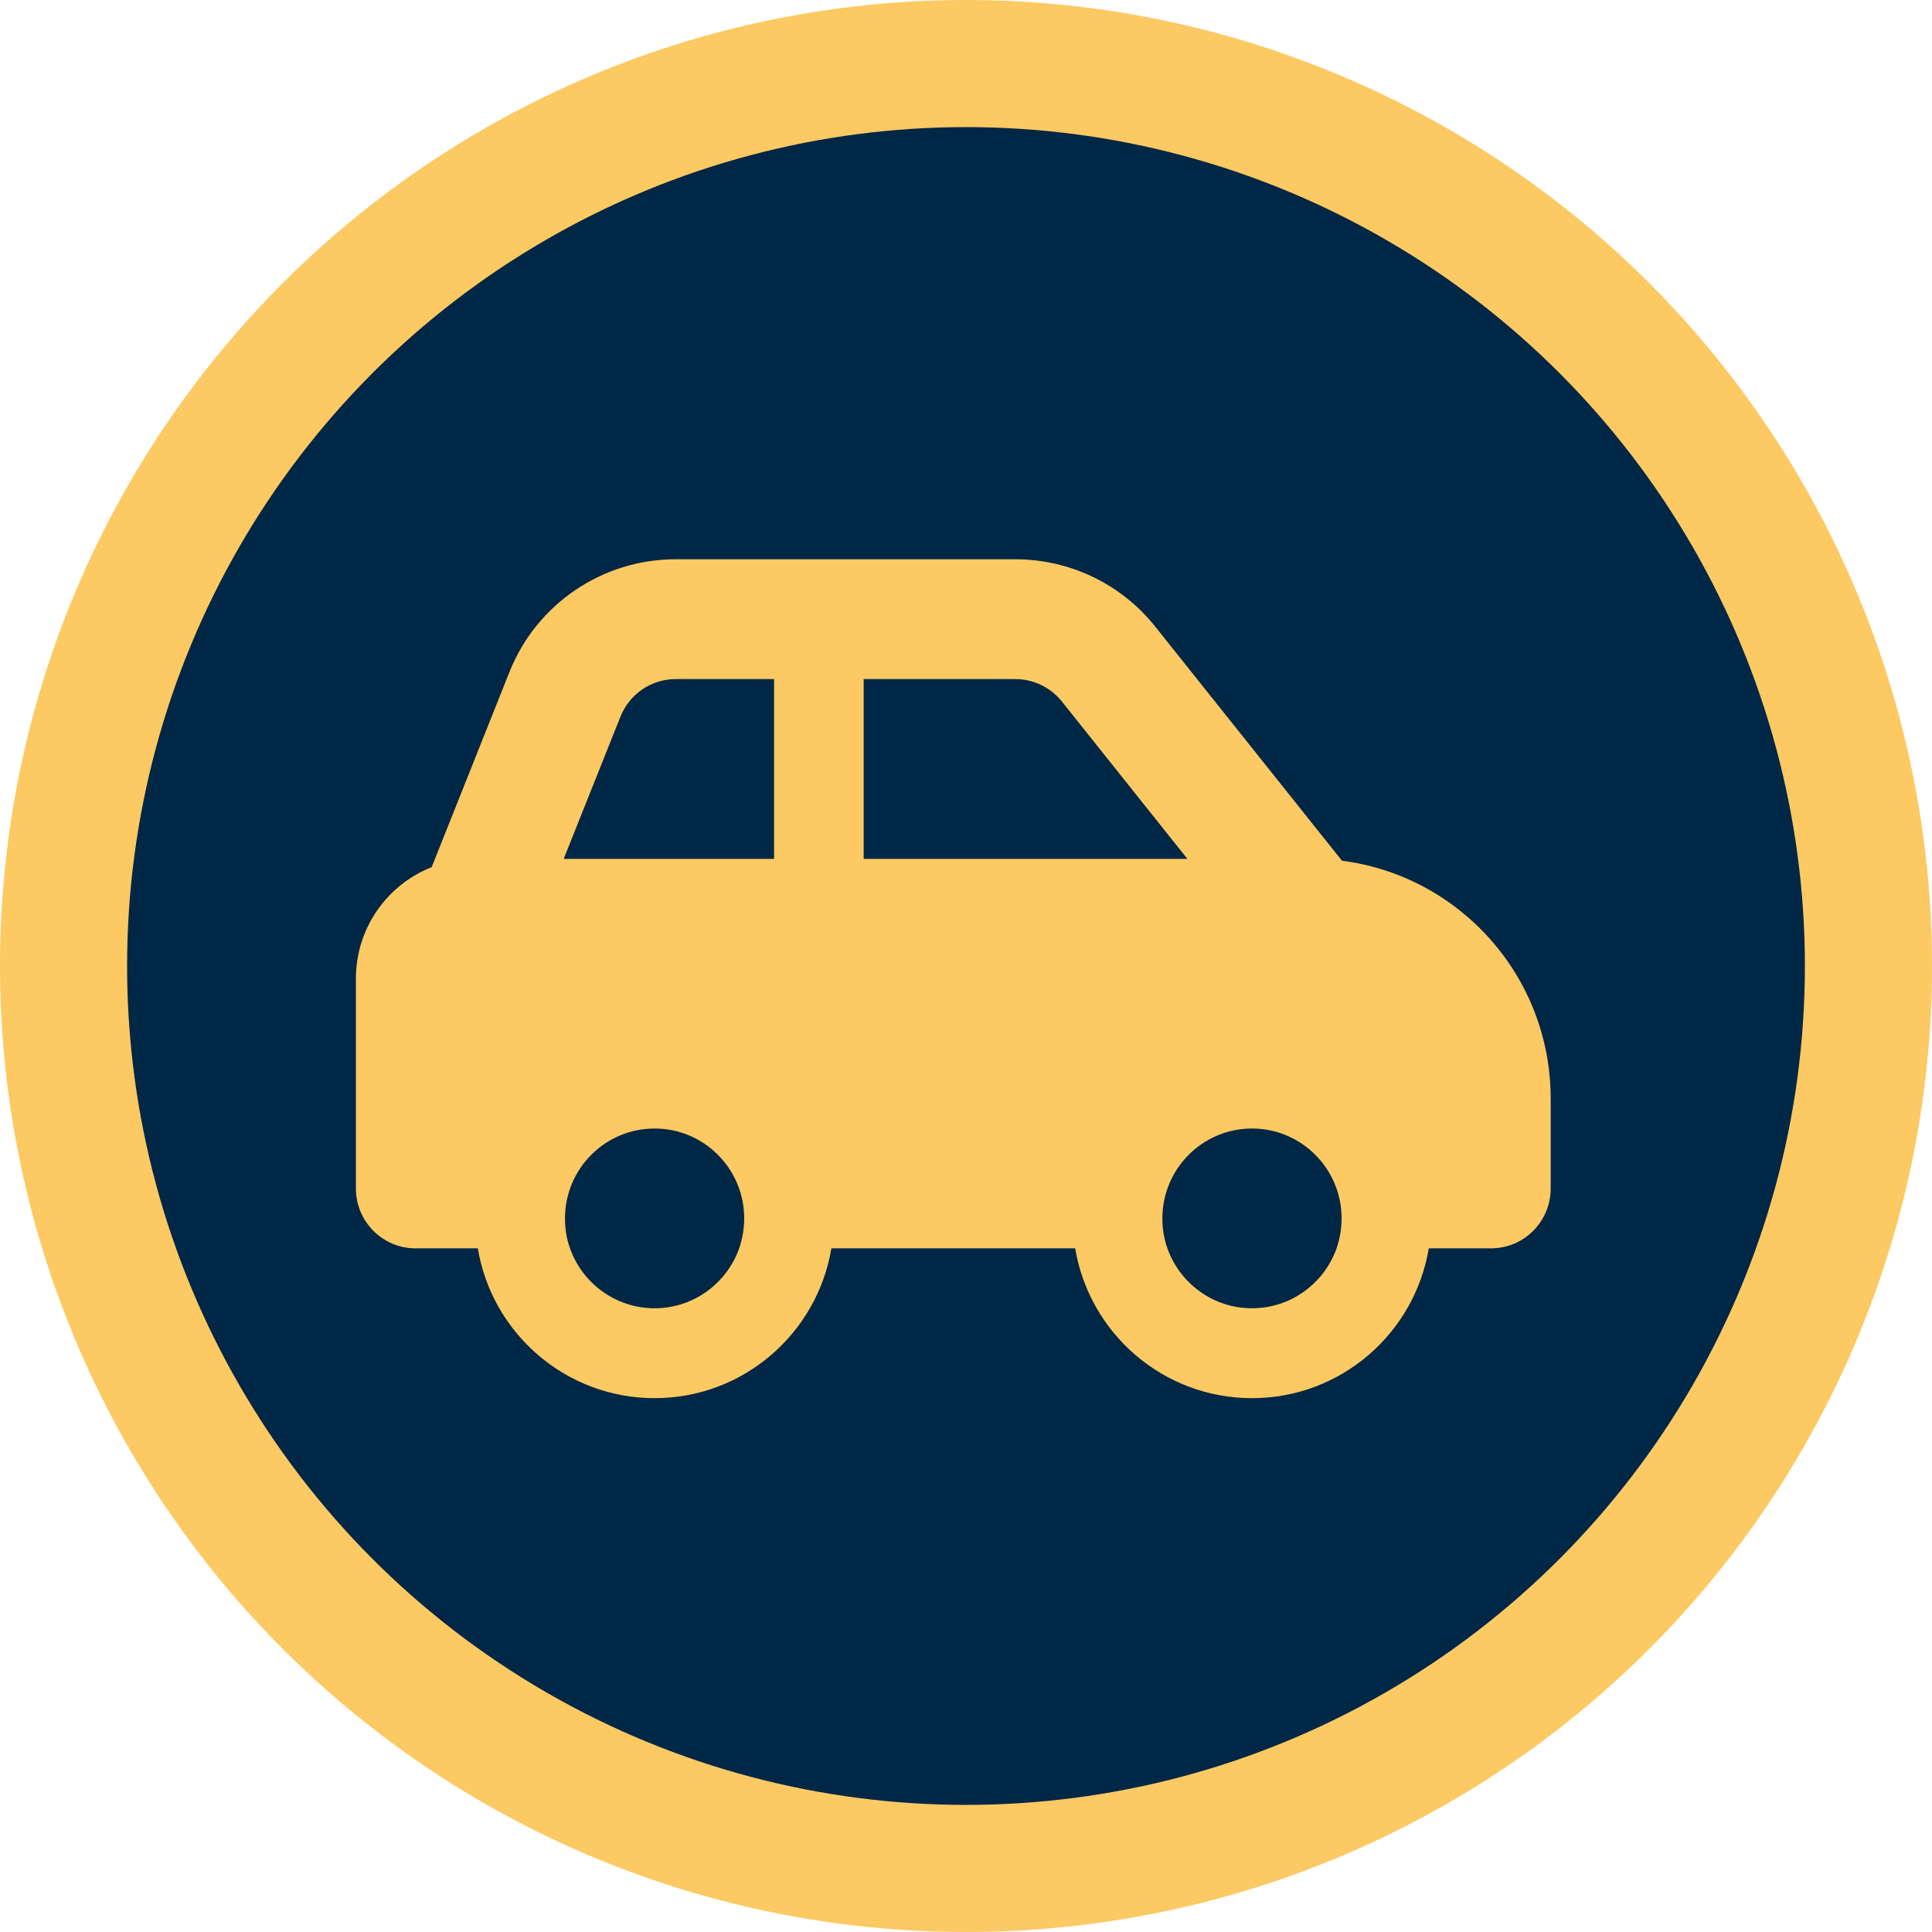 <svg width="76" height="76" viewBox="0 0 76 76" fill="none" xmlns="http://www.w3.org/2000/svg">
<circle cx="38" cy="38" r="35.5" fill="#002746" stroke="#FCC962" stroke-width="5"/>
<path d="M26.58 26.714H30.45V33.786H22.174L24.406 28.195C24.759 27.304 25.618 26.714 26.58 26.714ZM33.975 33.786V26.714H39.938C40.651 26.714 41.326 27.038 41.774 27.598L46.709 33.786H33.975ZM52.79 33.859L45.446 24.652C44.109 22.972 42.083 22 39.938 22H26.58C23.694 22 21.101 23.761 20.037 26.442L16.982 34.11C15.234 34.802 14 36.504 14 38.5V46.75C14 48.054 15.05 49.107 16.35 49.107H18.796C19.354 52.451 22.254 55 25.75 55C29.246 55 32.146 52.451 32.705 49.107H42.295C42.854 52.451 45.754 55 49.25 55C52.746 55 55.646 52.451 56.205 49.107H58.65C59.95 49.107 61 48.054 61 46.75V43.214C61 38.412 57.416 34.449 52.79 33.859ZM52.577 49.107C52.092 50.477 50.785 51.464 49.25 51.464C47.715 51.464 46.408 50.477 45.923 49.107C45.791 48.739 45.725 48.341 45.725 47.929C45.725 45.977 47.304 44.393 49.25 44.393C51.196 44.393 52.775 45.977 52.775 47.929C52.775 48.341 52.702 48.739 52.577 49.107V49.107ZM25.75 51.464C24.215 51.464 22.908 50.477 22.423 49.107C22.291 48.739 22.225 48.341 22.225 47.929C22.225 45.977 23.804 44.393 25.75 44.393C27.696 44.393 29.275 45.977 29.275 47.929C29.275 48.341 29.202 48.739 29.077 49.107C28.592 50.477 27.285 51.464 25.75 51.464Z" fill="#FCC962"/>
</svg>
